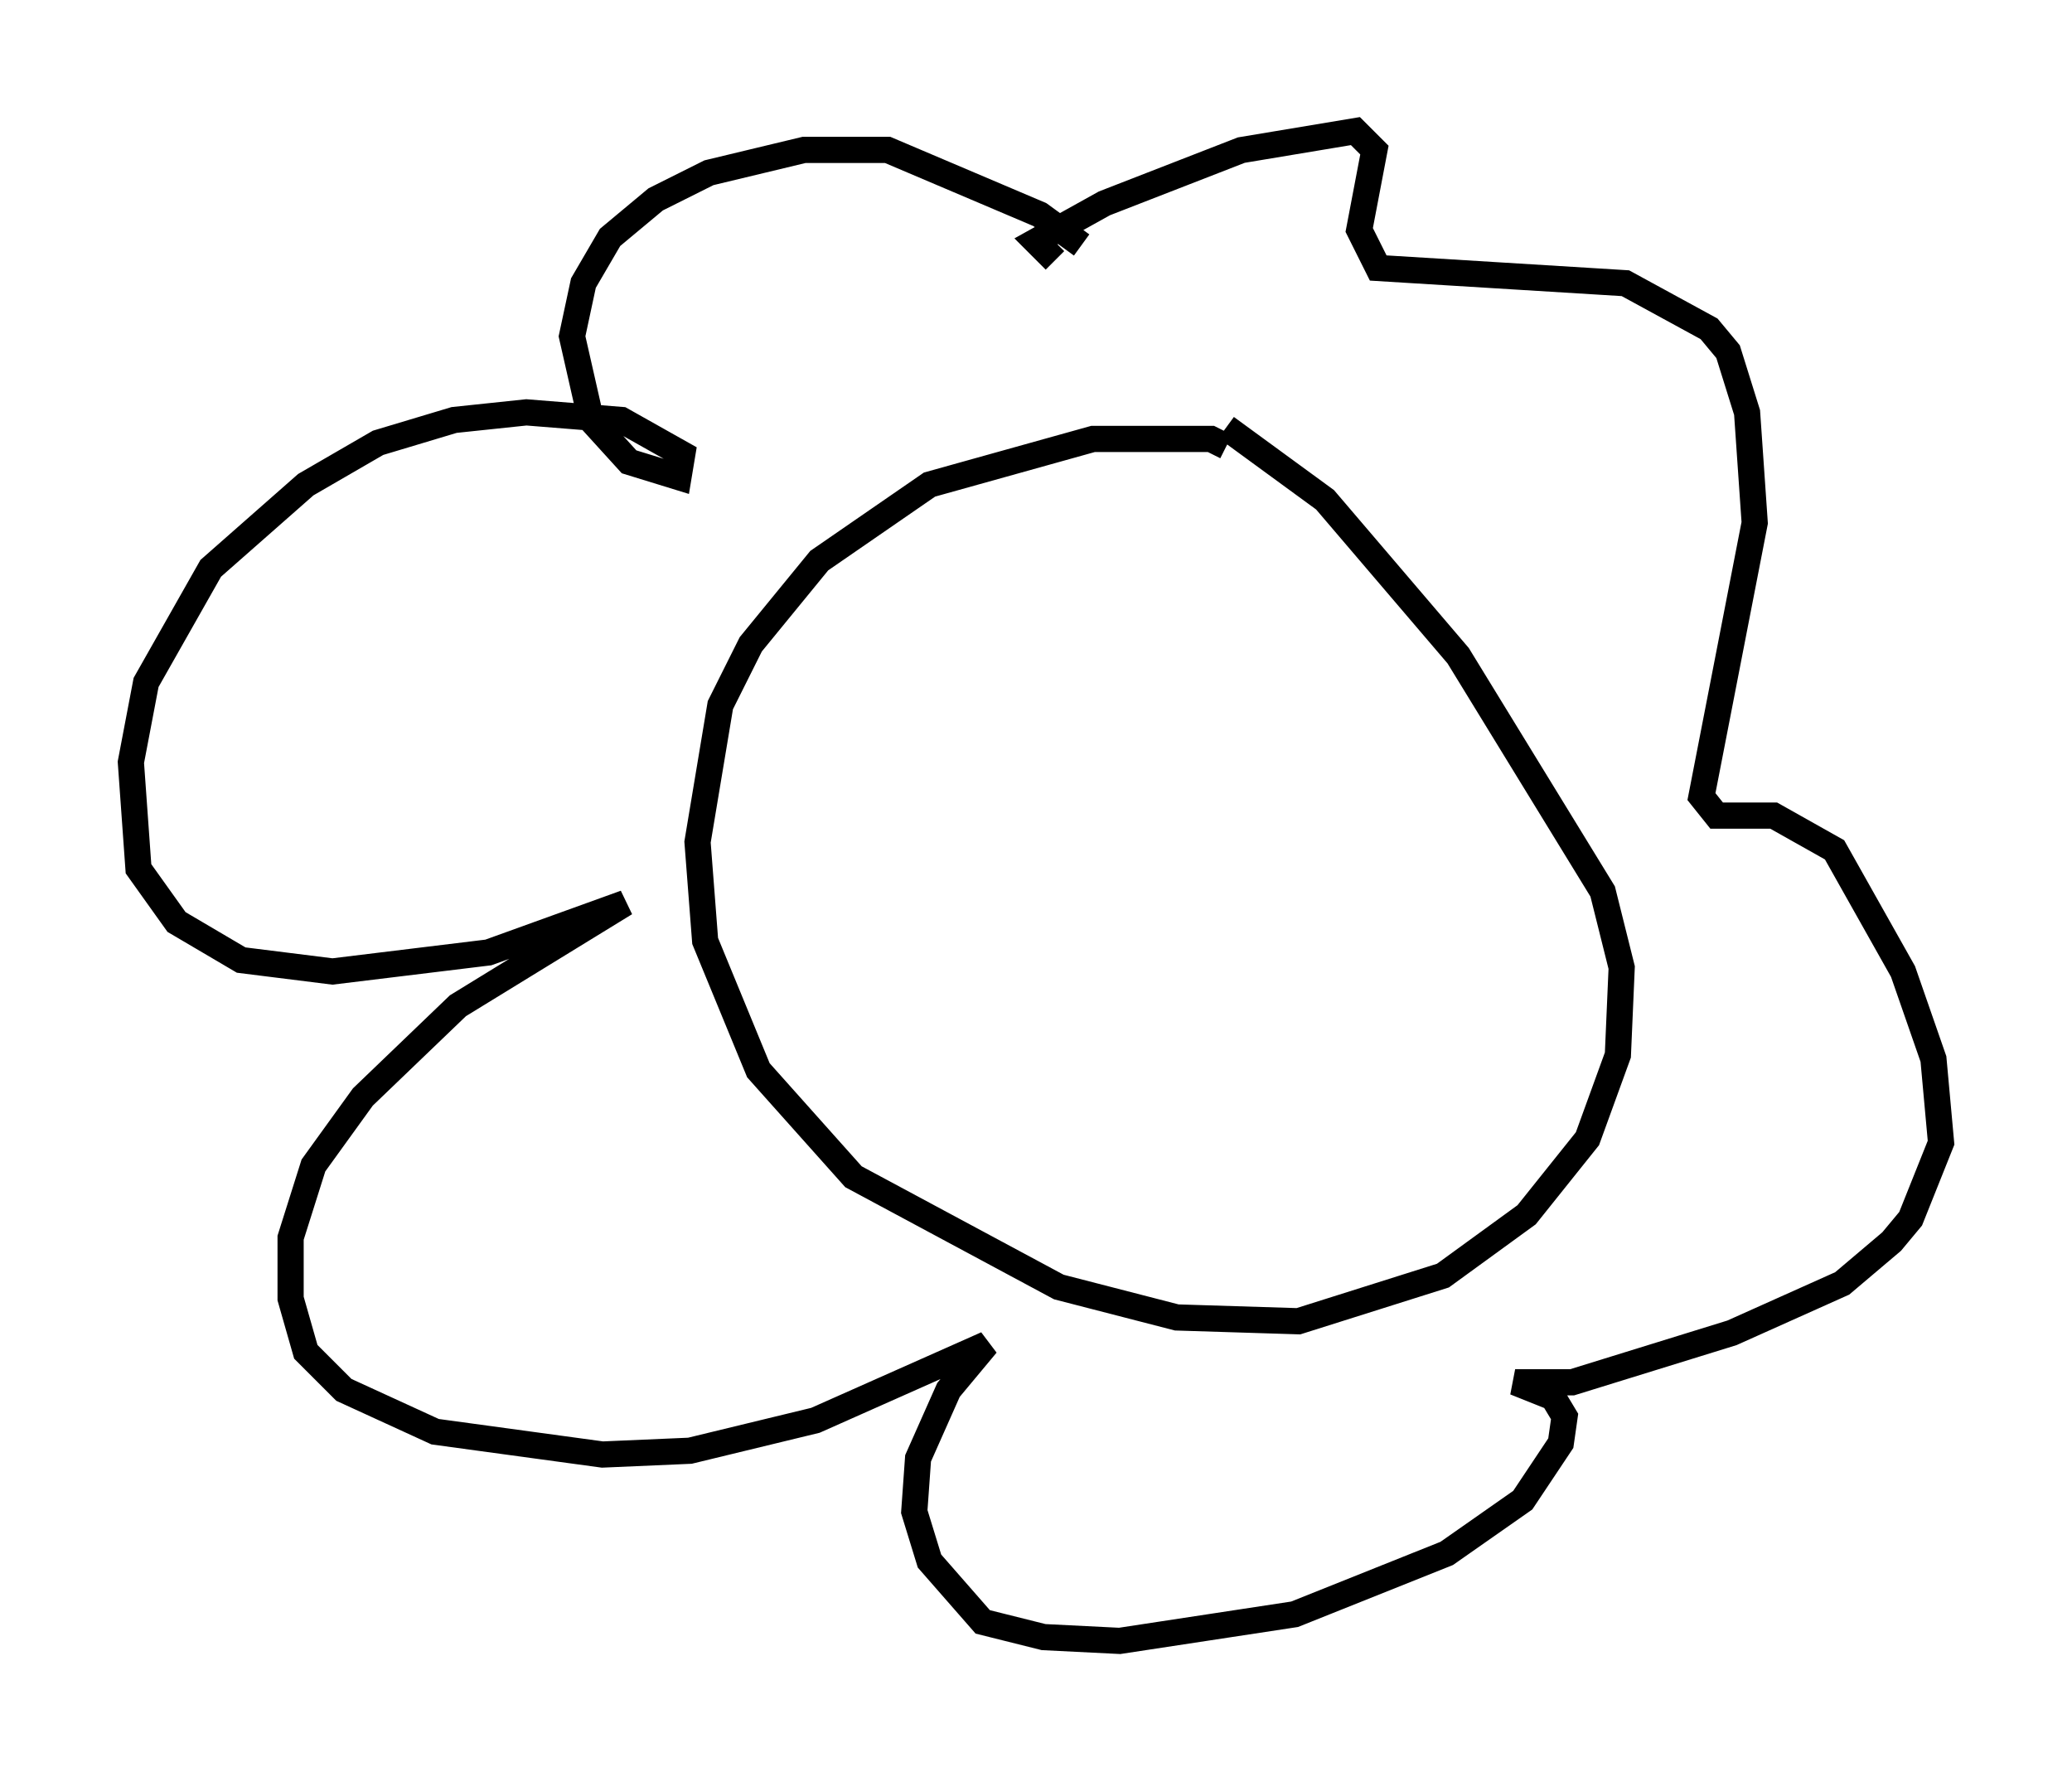 <?xml version="1.0" encoding="utf-8" ?>
<svg baseProfile="full" height="67.665" version="1.1" width="79.14" xmlns="http://www.w3.org/2000/svg" xmlns:ev="http://www.w3.org/2001/xml-events" xmlns:xlink="http://www.w3.org/1999/xlink"><defs /><rect fill="white" height="67.665" width="79.14" x="0" y="0" /><path d="M46.978, 18.363 m-0.145, -1.307 l-0.581, -0.291 -4.503, 0.0 l-6.246, 1.743 -4.212, 2.905 l-2.615, 3.196 -1.162, 2.324 l-0.872, 5.229 0.291, 3.777 l2.034, 4.939 3.631, 4.067 l7.844, 4.212 4.503, 1.162 l4.648, 0.145 5.52, -1.743 l3.196, -2.324 2.324, -2.905 l1.162, -3.196 0.145, -3.341 l-0.726, -2.905 -5.52, -9.006 l-5.084, -5.955 -3.777, -2.76 m-5.52, -6.972 l-1.598, -1.162 -5.81, -2.469 l-3.196, 0.0 -3.631, 0.872 l-2.034, 1.017 -1.743, 1.453 l-1.017, 1.743 -0.436, 2.034 l0.726, 3.196 1.453, 1.598 l1.888, 0.581 0.145, -0.872 l-2.324, -1.307 -3.631, -0.291 l-2.76, 0.291 -2.905, 0.872 l-2.76, 1.598 -3.631, 3.196 l-2.469, 4.358 -0.581, 3.05 l0.291, 4.067 1.453, 2.034 l2.469, 1.453 3.486, 0.436 l5.955, -0.726 5.229, -1.888 l-6.391, 3.922 -3.631, 3.486 l-1.888, 2.615 -0.872, 2.76 l0.0, 2.324 0.581, 2.034 l1.453, 1.453 3.486, 1.598 l6.391, 0.872 3.341, -0.145 l4.793, -1.162 6.536, -2.905 l-1.453, 1.743 -1.162, 2.615 l-0.145, 2.034 0.581, 1.888 l2.034, 2.324 2.324, 0.581 l2.905, 0.145 6.682, -1.017 l5.81, -2.324 2.905, -2.034 l1.453, -2.179 0.145, -1.017 l-0.436, -0.726 -1.453, -0.581 l2.179, 0.0 6.101, -1.888 l4.212, -1.888 1.888, -1.598 l0.726, -0.872 1.162, -2.905 l-0.291, -3.196 -1.162, -3.341 l-2.615, -4.648 -2.324, -1.307 l-2.179, 0.0 -0.581, -0.726 l2.034, -10.458 -0.291, -4.212 l-0.726, -2.324 -0.726, -0.872 l-3.196, -1.743 -9.441, -0.581 l-0.726, -1.453 0.581, -3.05 l-0.726, -0.726 -4.358, 0.726 l-5.229, 2.034 -2.615, 1.453 l0.726, 0.726 " fill="none" stroke="black" stroke-width="1" /></svg>